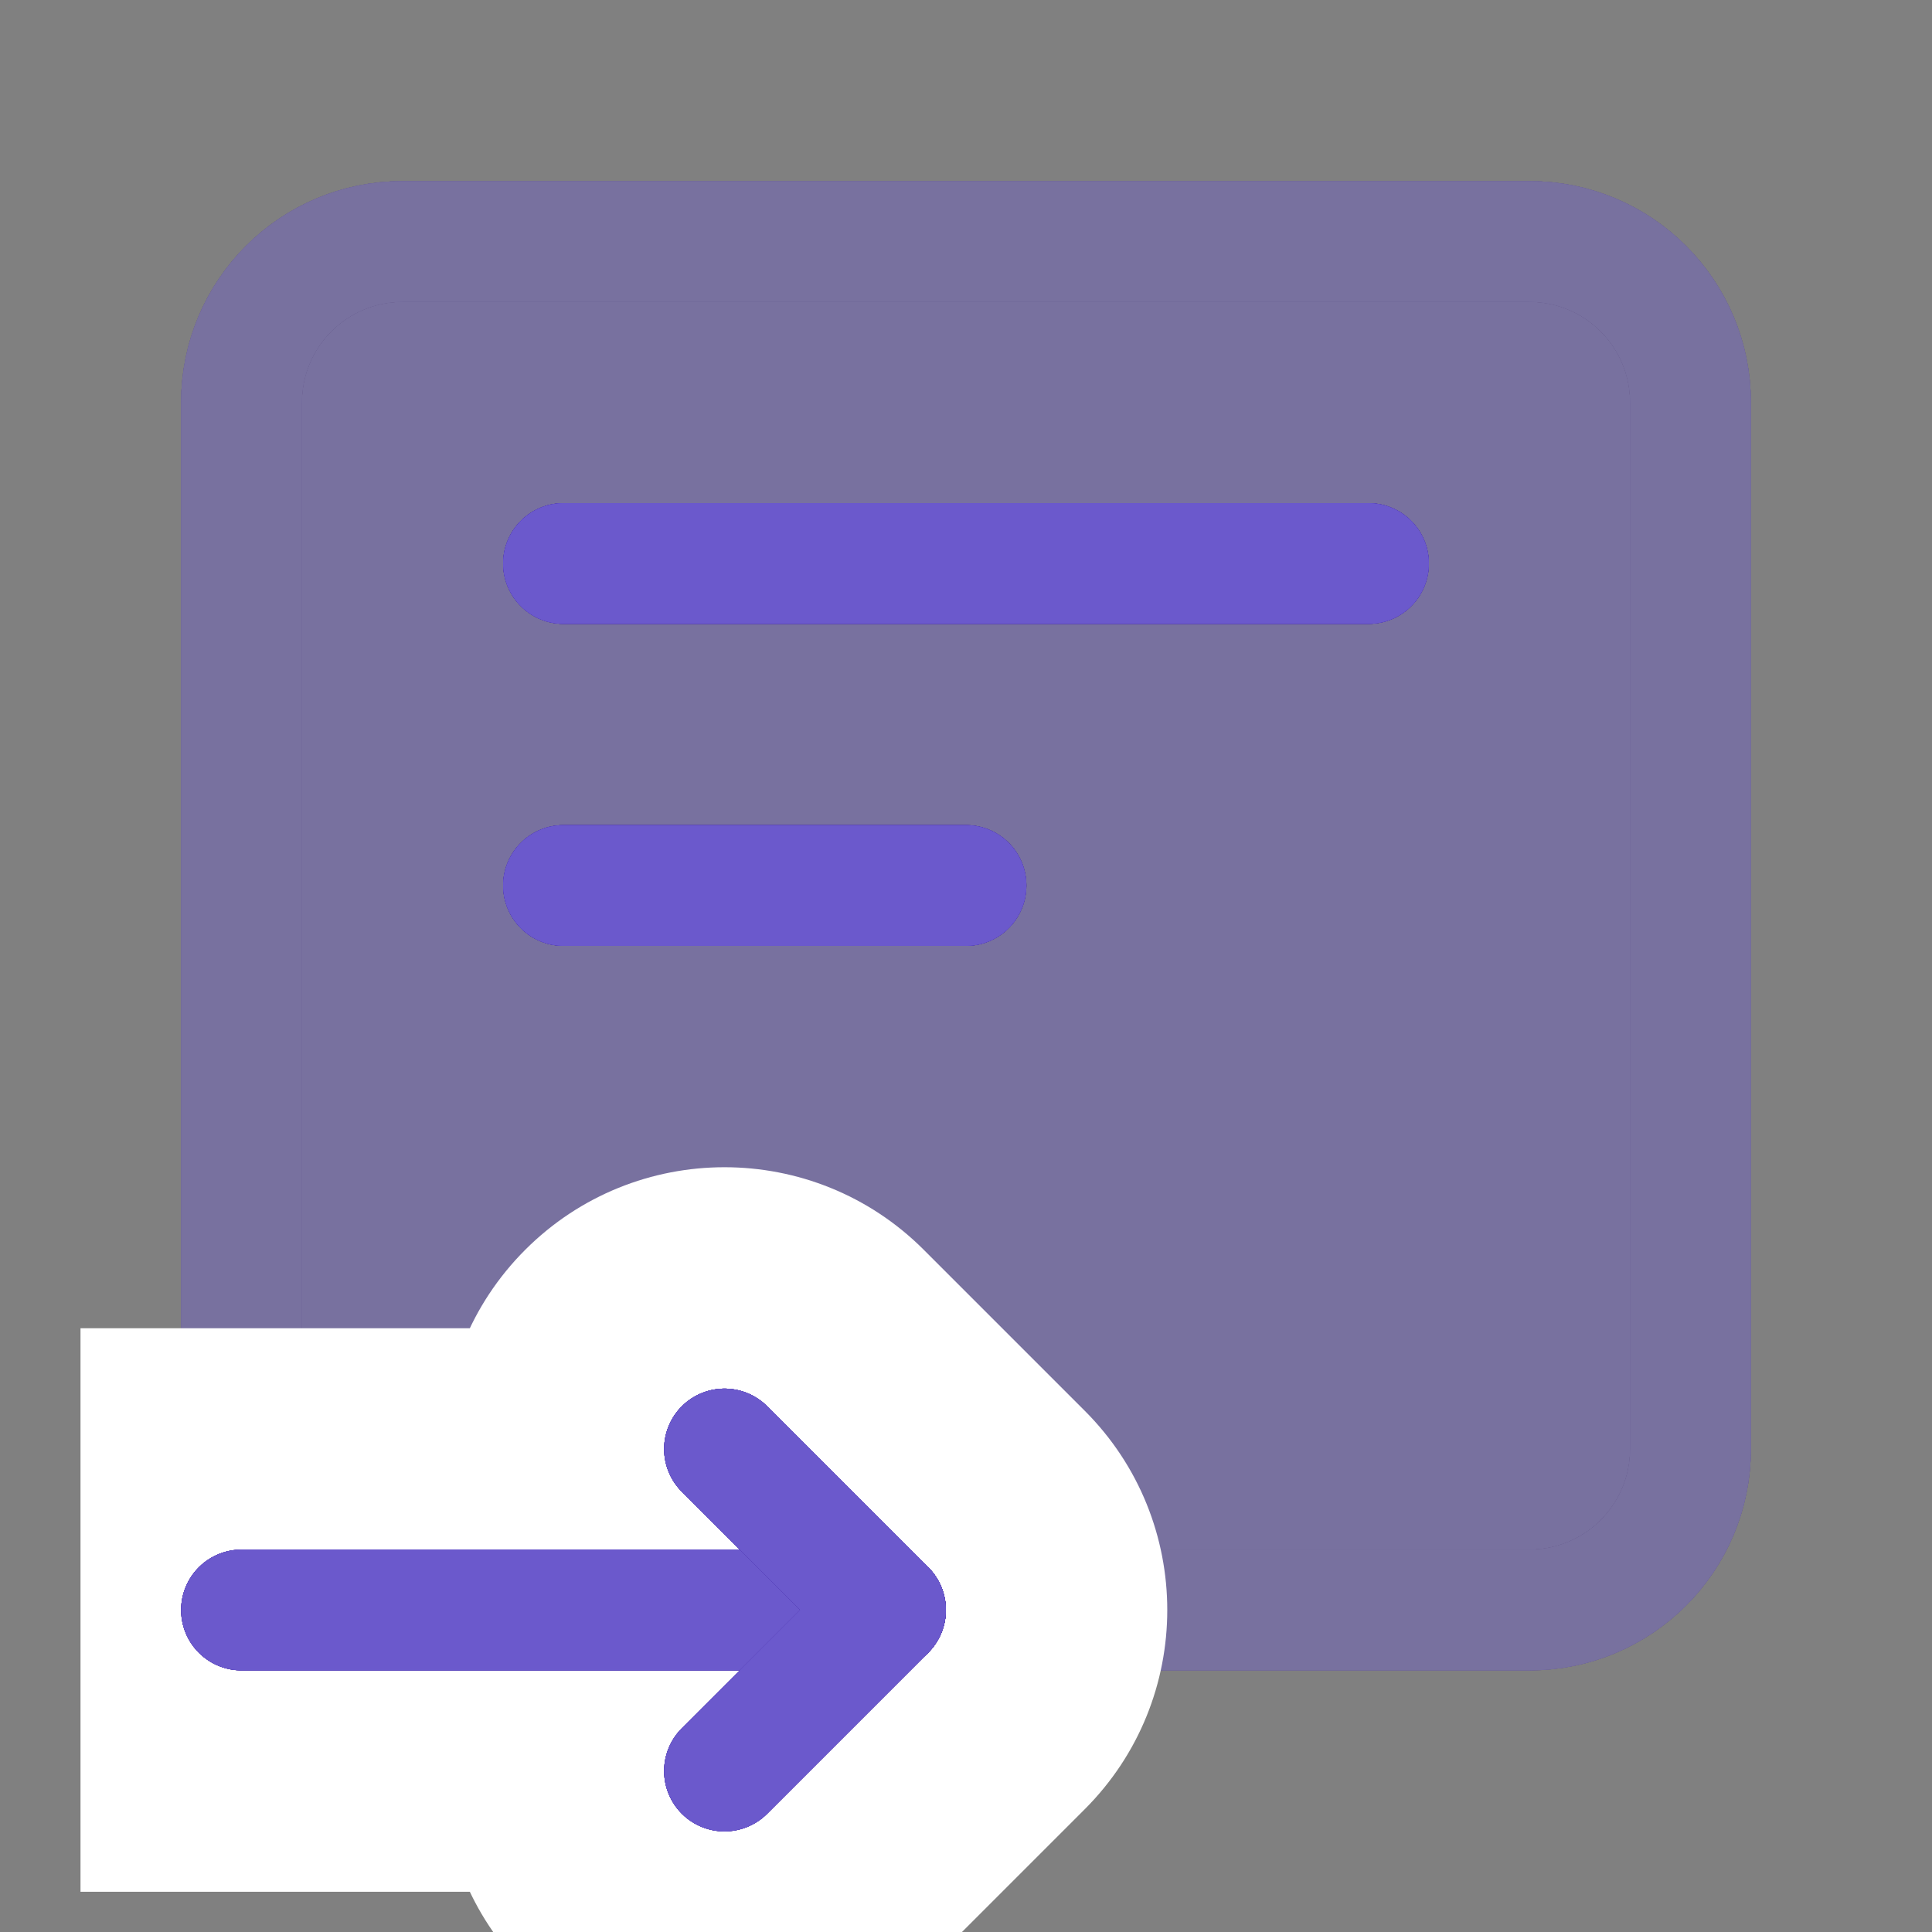 <svg width="24" height="24" viewBox="0 0 24 24" fill="none" xmlns="http://www.w3.org/2000/svg">
<rect x="0" y="0" width="24" height="24" fill="#808080" stroke="none"/>
<g opacity="0.4">
<path fillRule="evenodd" clipRule="evenodd" d="M3 20H19C20.105 20 21 19.105 21 18V5C21 3.895 20.105 3 19 3H5C3.895 3 3 3.895 3 5V16.209" fill="#2E1066"/>
<path fillRule="evenodd" clipRule="evenodd" d="M3 20H19C20.105 20 21 19.105 21 18V5C21 3.895 20.105 3 19 3H5C3.895 3 3 3.895 3 5V16.209" fill="#410F9E"/>
<path fillRule="evenodd" clipRule="evenodd" d="M3 20H19C20.105 20 21 19.105 21 18V5C21 3.895 20.105 3 19 3H5C3.895 3 3 3.895 3 5V16.209" fill="#453888"/>
<path fillRule="evenodd" clipRule="evenodd" d="M3 20H19C20.105 20 21 19.105 21 18V5C21 3.895 20.105 3 19 3H5C3.895 3 3 3.895 3 5V16.209" fill="#5946D7"/>
<path fillRule="evenodd" clipRule="evenodd" d="M3 20H19C20.105 20 21 19.105 21 18V5C21 3.895 20.105 3 19 3H5C3.895 3 3 3.895 3 5V16.209" fill="#6B59CC"/>
<path d="M3 20H19C20.105 20 21 19.105 21 18V5C21 3.895 20.105 3 19 3H5C3.895 3 3 3.895 3 5V16.209V20Z" stroke="#2E1066" stroke-width="1.5" stroke-linecap="round" stroke-linejoin="round"/>
<path d="M3 20H19C20.105 20 21 19.105 21 18V5C21 3.895 20.105 3 19 3H5C3.895 3 3 3.895 3 5V16.209V20Z" stroke="#410F9E" stroke-width="1.5" stroke-linecap="round" stroke-linejoin="round"/>
<path d="M3 20H19C20.105 20 21 19.105 21 18V5C21 3.895 20.105 3 19 3H5C3.895 3 3 3.895 3 5V16.209V20Z" stroke="#453888" stroke-width="1.5" stroke-linecap="round" stroke-linejoin="round"/>
<path d="M3 20H19C20.105 20 21 19.105 21 18V5C21 3.895 20.105 3 19 3H5C3.895 3 3 3.895 3 5V16.209V20Z" stroke="#5946D7" stroke-width="1.5" stroke-linecap="round" stroke-linejoin="round"/>
<path d="M3 20H19C20.105 20 21 19.105 21 18V5C21 3.895 20.105 3 19 3H5C3.895 3 3 3.895 3 5V16.209V20Z" stroke="#6B59CC" stroke-width="1.5" stroke-linecap="round" stroke-linejoin="round"/>
</g>
<path d="M7 11H12" stroke="#2E1066" stroke-width="1.5" stroke-linecap="round" stroke-linejoin="round"/>
<path d="M7 11H12" stroke="#410F9E" stroke-width="1.5" stroke-linecap="round" stroke-linejoin="round"/>
<path d="M7 11H12" stroke="#453888" stroke-width="1.5" stroke-linecap="round" stroke-linejoin="round"/>
<path d="M7 11H12" stroke="#5946D7" stroke-width="1.5" stroke-linecap="round" stroke-linejoin="round"/>
<path d="M7 11H12" stroke="#6B59CC" stroke-width="1.5" stroke-linecap="round" stroke-linejoin="round"/>
<path d="M7 7H17" stroke="#2E1066" stroke-width="1.5" stroke-linecap="round" stroke-linejoin="round"/>
<path d="M7 7H17" stroke="#410F9E" stroke-width="1.5" stroke-linecap="round" stroke-linejoin="round"/>
<path d="M7 7H17" stroke="#453888" stroke-width="1.5" stroke-linecap="round" stroke-linejoin="round"/>
<path d="M7 7H17" stroke="#5946D7" stroke-width="1.5" stroke-linecap="round" stroke-linejoin="round"/>
<path d="M7 7H17" stroke="#6B59CC" stroke-width="1.5" stroke-linecap="round" stroke-linejoin="round"/>
<path d="M10 23.5C11.933 23.5 13.5 21.933 13.5 20C13.5 18.067 11.933 16.5 10 16.5V23.5ZM10 16.5H1V23.5H10V16.5Z" fill="white"/>
<path d="M11.475 15.525C10.108 14.158 7.892 14.158 6.525 15.525C5.158 16.892 5.158 19.108 6.525 20.475L11.475 15.525ZM11 20L13.475 22.475C14.842 21.108 14.842 18.892 13.475 17.525L11 20ZM6.525 19.525C5.158 20.892 5.158 23.108 6.525 24.475C7.892 25.842 10.108 25.842 11.475 24.475L6.525 19.525ZM6.525 20.475L8.525 22.475L13.475 17.525L11.475 15.525L6.525 20.475ZM8.525 17.525L6.525 19.525L11.475 24.475L13.475 22.475L8.525 17.525Z" fill="white"/>
<path d="M11 20H3" stroke="#2E1066" stroke-width="1.5" stroke-linecap="round" stroke-linejoin="round"/>
<path d="M11 20H3" stroke="#410F9E" stroke-width="1.5" stroke-linecap="round" stroke-linejoin="round"/>
<path d="M11 20H3" stroke="#453888" stroke-width="1.5" stroke-linecap="round" stroke-linejoin="round"/>
<path d="M11 20H3" stroke="#5946D7" stroke-width="1.5" stroke-linecap="round" stroke-linejoin="round"/>
<path d="M11 20H3" stroke="#6B59CC" stroke-width="1.5" stroke-linecap="round" stroke-linejoin="round"/>
<path d="M9 18L11 20L9 22" stroke="#2E1066" stroke-width="1.5" stroke-linecap="round" stroke-linejoin="round"/>
<path d="M9 18L11 20L9 22" stroke="#410F9E" stroke-width="1.5" stroke-linecap="round" stroke-linejoin="round"/>
<path d="M9 18L11 20L9 22" stroke="#453888" stroke-width="1.5" stroke-linecap="round" stroke-linejoin="round"/>
<path d="M9 18L11 20L9 22" stroke="#5946D7" stroke-width="1.5" stroke-linecap="round" stroke-linejoin="round"/>
<path d="M9 18L11 20L9 22" stroke="#6B59CC" stroke-width="1.5" stroke-linecap="round" stroke-linejoin="round"/>
</svg>
